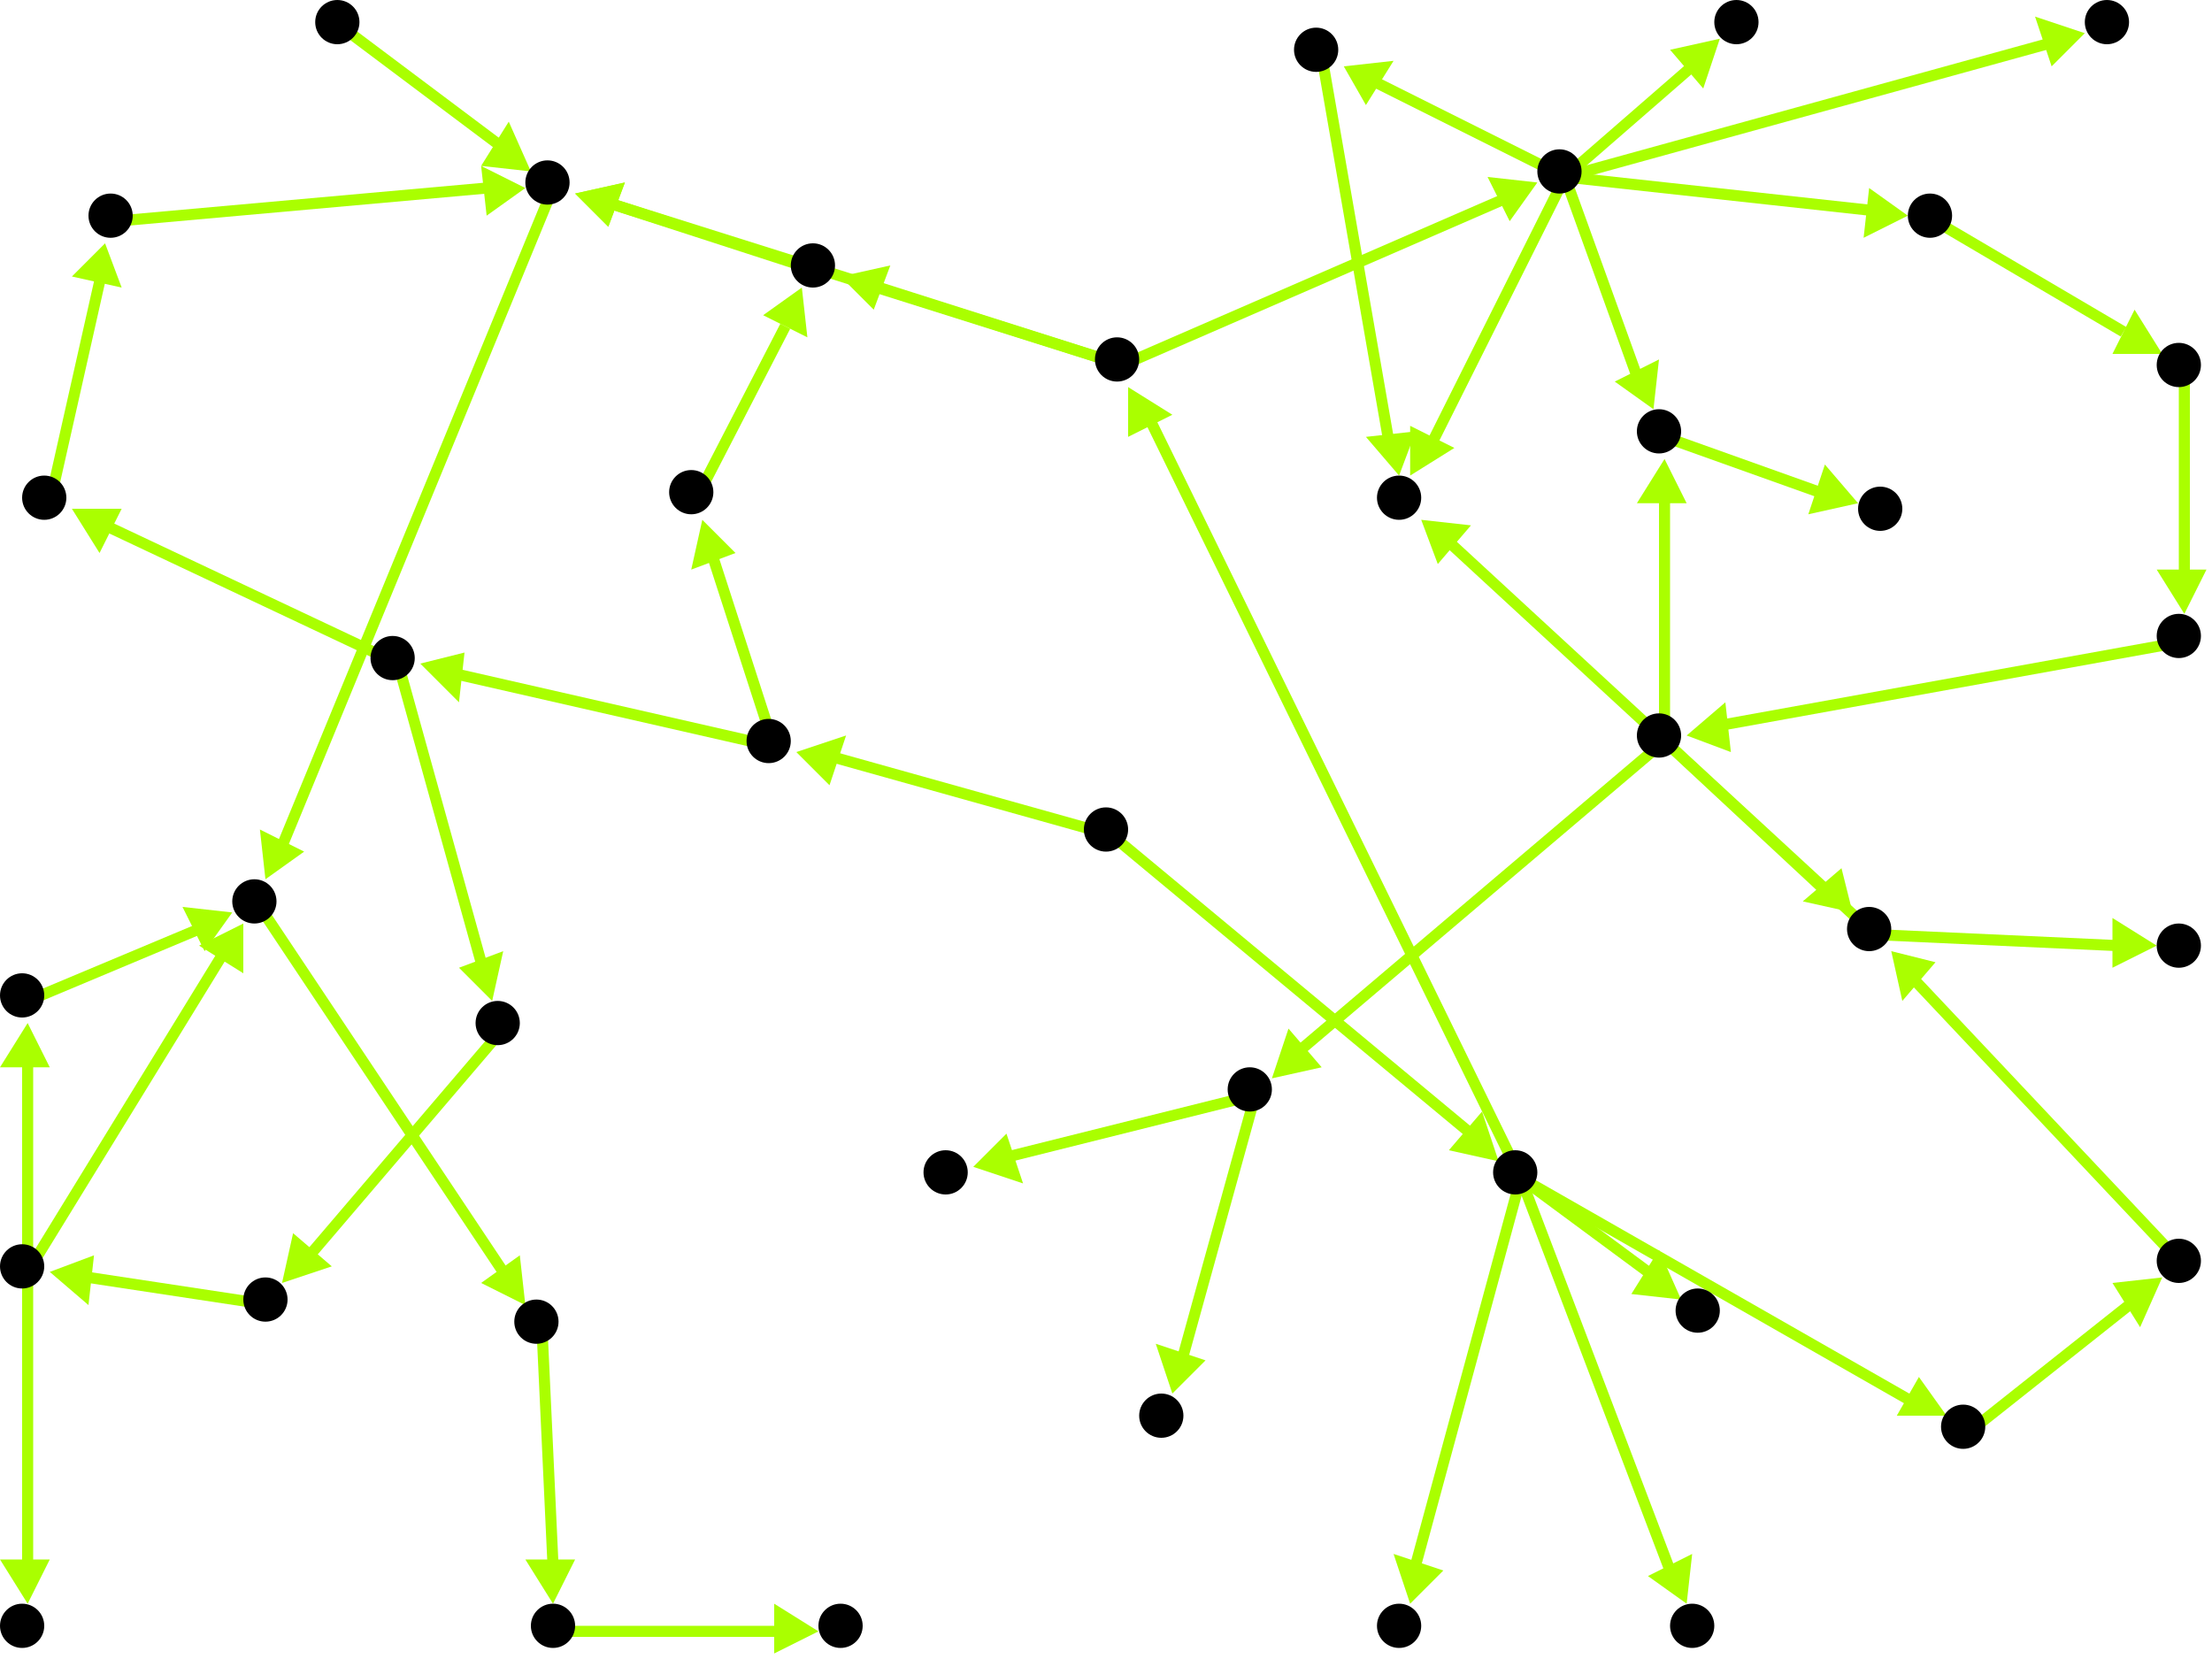 <?xml version="1.0" encoding="utf-8"?>
<!-- Created with Hypercube (http://tumic.wz.cz/hypercube) -->

<svg width="400" height="300" viewBox="0 0 400 300" xmlns="http://www.w3.org/2000/svg" baseProfile="tiny">

<g font-family="Helvetica" font-weight="normal">

<g>
	<polygon points="271,210 262,208 268,201" fill="#aaff00"/>
	<line x1="201" y1="151" x2="266" y2="205" stroke="#aaff00" stroke-width="2"/>
</g>
<g>
	<polygon points="144,136 153,133 150,142" fill="#aaff00"/>
	<line x1="201" y1="151" x2="151" y2="137" stroke="#aaff00" stroke-width="2"/>
</g>
<g>
	<polygon points="304,235 295,234 300,226" fill="#aaff00"/>
	<line x1="275" y1="213" x2="298" y2="230" stroke="#aaff00" stroke-width="2"/>
</g>
<g>
	<polygon points="352,256 343,256 347,249" fill="#aaff00"/>
	<line x1="275" y1="213" x2="345" y2="253" stroke="#aaff00" stroke-width="2"/>
</g>
<g>
	<polygon points="305,290 298,285 306,281" fill="#aaff00"/>
	<line x1="275" y1="213" x2="302" y2="284" stroke="#aaff00" stroke-width="2"/>
</g>
<g>
	<polygon points="255,290 252,281 261,284" fill="#aaff00"/>
	<line x1="275" y1="213" x2="256" y2="283" stroke="#aaff00" stroke-width="2"/>
</g>
<g>
	<polygon points="204,70 212,75 204,79" fill="#aaff00"/>
	<line x1="275" y1="213" x2="208" y2="76" stroke="#aaff00" stroke-width="2"/>
</g>
<g>
	<polygon points="391,231 387,240 382,232" fill="#aaff00"/>
	<line x1="356" y1="259" x2="385" y2="236" stroke="#aaff00" stroke-width="2"/>
</g>
<g>
	<polygon points="342,172 350,174 344,181" fill="#aaff00"/>
	<line x1="395" y1="229" x2="346" y2="177" stroke="#aaff00" stroke-width="2"/>
</g>
<g>
	<polygon points="257,94 266,95 260,102" fill="#aaff00"/>
	<line x1="339" y1="169" x2="262" y2="98" stroke="#aaff00" stroke-width="2"/>
</g>
<g>
	<polygon points="390,171 382,175 382,166" fill="#aaff00"/>
	<line x1="339" y1="169" x2="383" y2="171" stroke="#aaff00" stroke-width="2"/>
</g>
<g>
	<polygon points="299,74 292,69 300,65" fill="#aaff00"/>
	<line x1="283" y1="32" x2="296" y2="68" stroke="#aaff00" stroke-width="2"/>
</g>
<g>
	<polygon points="345,39 337,43 338,34" fill="#aaff00"/>
	<line x1="283" y1="32" x2="338" y2="38" stroke="#aaff00" stroke-width="2"/>
</g>
<g>
	<polygon points="243,12 252,11 247,19" fill="#aaff00"/>
	<line x1="283" y1="32" x2="249" y2="15" stroke="#aaff00" stroke-width="2"/>
</g>
<g>
	<polygon points="255,86 255,77 263,81" fill="#aaff00"/>
	<line x1="283" y1="32" x2="259" y2="80" stroke="#aaff00" stroke-width="2"/>
</g>
<g>
	<polygon points="311,7 308,16 302,9" fill="#aaff00"/>
	<line x1="283" y1="32" x2="306" y2="12" stroke="#aaff00" stroke-width="2"/>
</g>
<g>
	<polygon points="377,6 371,12 368,3" fill="#aaff00"/>
	<line x1="283" y1="32" x2="370" y2="8" stroke="#aaff00" stroke-width="2"/>
</g>
<g>
	<polygon points="336,91 327,93 330,84" fill="#aaff00"/>
	<line x1="301" y1="79" x2="329" y2="89" stroke="#aaff00" stroke-width="2"/>
</g>
<g>
	<polygon points="301,83 305,91 296,91" fill="#aaff00"/>
	<line x1="301" y1="134" x2="301" y2="90" stroke="#aaff00" stroke-width="2"/>
</g>
<g>
	<polygon points="335,165 326,163 333,157" fill="#aaff00"/>
	<line x1="301" y1="134" x2="330" y2="161" stroke="#aaff00" stroke-width="2"/>
</g>
<g>
	<polygon points="230,195 233,186 239,193" fill="#aaff00"/>
	<line x1="301" y1="134" x2="235" y2="190" stroke="#aaff00" stroke-width="2"/>
</g>
<g>
	<polygon points="176,211 182,205 185,214" fill="#aaff00"/>
	<line x1="227" y1="198" x2="183" y2="209" stroke="#aaff00" stroke-width="2"/>
</g>
<g>
	<polygon points="212,252 209,243 218,246" fill="#aaff00"/>
	<line x1="227" y1="198" x2="214" y2="245" stroke="#aaff00" stroke-width="2"/>
</g>
<g>
	<polygon points="305,133 312,127 313,136" fill="#aaff00"/>
	<line x1="395" y1="116" x2="312" y2="131" stroke="#aaff00" stroke-width="2"/>
</g>
<g>
	<polygon points="395,111 390,103 399,103" fill="#aaff00"/>
	<line x1="395" y1="67" x2="395" y2="104" stroke="#aaff00" stroke-width="2"/>
</g>
<g>
	<polygon points="391,64 382,64 386,56" fill="#aaff00"/>
	<line x1="350" y1="40" x2="384" y2="60" stroke="#aaff00" stroke-width="2"/>
</g>
<g>
	<polygon points="253,86 247,79 256,78" fill="#aaff00"/>
	<line x1="239" y1="10" x2="251" y2="79" stroke="#aaff00" stroke-width="2"/>
</g>
<g>
	<polygon points="104,35 113,33 110,41" fill="#aaff00"/>
	<line x1="203" y1="66" x2="111" y2="37" stroke="#aaff00" stroke-width="2"/>
</g>
<g>
	<polygon points="152,50 161,48 158,56" fill="#aaff00"/>
	<line x1="203" y1="66" x2="159" y2="52" stroke="#aaff00" stroke-width="2"/>
</g>
<g>
	<polygon points="278,33 273,40 269,32" fill="#aaff00"/>
	<line x1="203" y1="66" x2="272" y2="36" stroke="#aaff00" stroke-width="2"/>
</g>
<g>
	<polygon points="48,159 47,150 55,154" fill="#aaff00"/>
	<line x1="100" y1="34" x2="51" y2="153" stroke="#aaff00" stroke-width="2"/>
</g>
<g>
	<polygon points="95,236 87,232 94,227" fill="#aaff00"/>
	<line x1="47" y1="164" x2="91" y2="230" stroke="#aaff00" stroke-width="2"/>
</g>
<g>
	<polygon points="100,290 95,282 104,282" fill="#aaff00"/>
	<line x1="98" y1="240" x2="100" y2="283" stroke="#aaff00" stroke-width="2"/>
</g>
<g>
	<polygon points="148,295 140,299 140,290" fill="#aaff00"/>
	<line x1="101" y1="295" x2="141" y2="295" stroke="#aaff00" stroke-width="2"/>
</g>
<g>
	<polygon points="44,167 44,176 36,171" fill="#aaff00"/>
	<line x1="5" y1="230" x2="40" y2="173" stroke="#aaff00" stroke-width="2"/>
</g>
<g>
	<polygon points="5,185 9,193 0,193" fill="#aaff00"/>
	<line x1="5" y1="230" x2="5" y2="192" stroke="#aaff00" stroke-width="2"/>
</g>
<g>
	<polygon points="5,290 0,282 9,282" fill="#aaff00"/>
	<line x1="5" y1="230" x2="5" y2="283" stroke="#aaff00" stroke-width="2"/>
</g>
<g>
	<polygon points="42,165 37,172 33,164" fill="#aaff00"/>
	<line x1="5" y1="181" x2="36" y2="168" stroke="#aaff00" stroke-width="2"/>
</g>
<g>
	<polygon points="9,230 17,227 16,236" fill="#aaff00"/>
	<line x1="49" y1="236" x2="16" y2="231" stroke="#aaff00" stroke-width="2"/>
</g>
<g>
	<polygon points="51,232 53,223 60,229" fill="#aaff00"/>
	<line x1="91" y1="186" x2="56" y2="227" stroke="#aaff00" stroke-width="2"/>
</g>
<g>
	<polygon points="89,181 83,175 91,172" fill="#aaff00"/>
	<line x1="72" y1="120" x2="87" y2="174" stroke="#aaff00" stroke-width="2"/>
</g>
<g>
	<polygon points="13,92 22,92 18,100" fill="#aaff00"/>
	<line x1="72" y1="120" x2="19" y2="95" stroke="#aaff00" stroke-width="2"/>
</g>
<g>
	<polygon points="19,44 22,52 13,50" fill="#aaff00"/>
	<line x1="9" y1="91" x2="18" y2="51" stroke="#aaff00" stroke-width="2"/>
</g>
<g>
	<polygon points="95,34 88,39 87,30" fill="#aaff00"/>
	<line x1="21" y1="40" x2="88" y2="34" stroke="#aaff00" stroke-width="2"/>
</g>
<g>
	<polygon points="127,94 133,100 125,103" fill="#aaff00"/>
	<line x1="140" y1="135" x2="129" y2="101" stroke="#aaff00" stroke-width="2"/>
</g>
<g>
	<polygon points="76,120 84,118 83,127" fill="#aaff00"/>
	<line x1="140" y1="135" x2="83" y2="122" stroke="#aaff00" stroke-width="2"/>
</g>
<g>
	<polygon points="145,52 146,61 138,57" fill="#aaff00"/>
	<line x1="126" y1="90" x2="142" y2="59" stroke="#aaff00" stroke-width="2"/>
</g>
<g>
	<polygon points="104,35 113,33 110,41" fill="#aaff00"/>
	<line x1="148" y1="49" x2="111" y2="37" stroke="#aaff00" stroke-width="2"/>
</g>
<g>
	<polygon points="96,31 87,30 92,22" fill="#aaff00"/>
	<line x1="62" y1="5" x2="90" y2="26" stroke="#aaff00" stroke-width="2"/>
</g>

<g fill="#000000">
	<circle cx="200" cy="150" r="4"/>
</g>
<g fill="#000000">
	<circle cx="274" cy="212" r="4"/>
</g>
<g fill="#000000">
	<circle cx="139" cy="134" r="4"/>
</g>
<g fill="#000000">
	<circle cx="307" cy="237" r="4"/>
</g>
<g fill="#000000">
	<circle cx="355" cy="258" r="4"/>
</g>
<g fill="#000000">
	<circle cx="306" cy="294" r="4"/>
</g>
<g fill="#000000">
	<circle cx="253" cy="294" r="4"/>
</g>
<g fill="#000000">
	<circle cx="202" cy="65" r="4"/>
</g>
<g fill="#000000">
	<circle cx="125" cy="89" r="4"/>
</g>
<g fill="#000000">
	<circle cx="71" cy="119" r="4"/>
</g>
<g fill="#000000">
	<circle cx="394" cy="228" r="4"/>
</g>
<g fill="#000000">
	<circle cx="99" cy="33" r="4"/>
</g>
<g fill="#000000">
	<circle cx="147" cy="48" r="4"/>
</g>
<g fill="#000000">
	<circle cx="282" cy="31" r="4"/>
</g>
<g fill="#000000">
	<circle cx="46" cy="163" r="4"/>
</g>
<g fill="#000000">
	<circle cx="300" cy="78" r="4"/>
</g>
<g fill="#000000">
	<circle cx="349" cy="39" r="4"/>
</g>
<g fill="#000000">
	<circle cx="238" cy="9" r="4"/>
</g>
<g fill="#000000">
	<circle cx="253" cy="90" r="4"/>
</g>
<g fill="#000000">
	<circle cx="314" cy="4" r="4"/>
</g>
<g fill="#000000">
	<circle cx="381" cy="4" r="4"/>
</g>
<g fill="#000000">
	<circle cx="340" cy="92" r="4"/>
</g>
<g fill="#000000">
	<circle cx="394" cy="66" r="4"/>
</g>
<g fill="#000000">
	<circle cx="338" cy="168" r="4"/>
</g>
<g fill="#000000">
	<circle cx="394" cy="171" r="4"/>
</g>
<g fill="#000000">
	<circle cx="394" cy="115" r="4"/>
</g>
<g fill="#000000">
	<circle cx="300" cy="133" r="4"/>
</g>
<g fill="#000000">
	<circle cx="226" cy="197" r="4"/>
</g>
<g fill="#000000">
	<circle cx="171" cy="212" r="4"/>
</g>
<g fill="#000000">
	<circle cx="210" cy="256" r="4"/>
</g>
<g fill="#000000">
	<circle cx="90" cy="185" r="4"/>
</g>
<g fill="#000000">
	<circle cx="8" cy="90" r="4"/>
</g>
<g fill="#000000">
	<circle cx="48" cy="235" r="4"/>
</g>
<g fill="#000000">
	<circle cx="20" cy="39" r="4"/>
</g>
<g fill="#000000">
	<circle cx="4" cy="229" r="4"/>
</g>
<g fill="#000000">
	<circle cx="4" cy="180" r="4"/>
</g>
<g fill="#000000">
	<circle cx="4" cy="294" r="4"/>
</g>
<g fill="#000000">
	<circle cx="61" cy="4" r="4"/>
</g>
<g fill="#000000">
	<circle cx="97" cy="239" r="4"/>
</g>
<g fill="#000000">
	<circle cx="100" cy="294" r="4"/>
</g>
<g fill="#000000">
	<circle cx="152" cy="294" r="4"/>
</g>

</g>

</svg>
